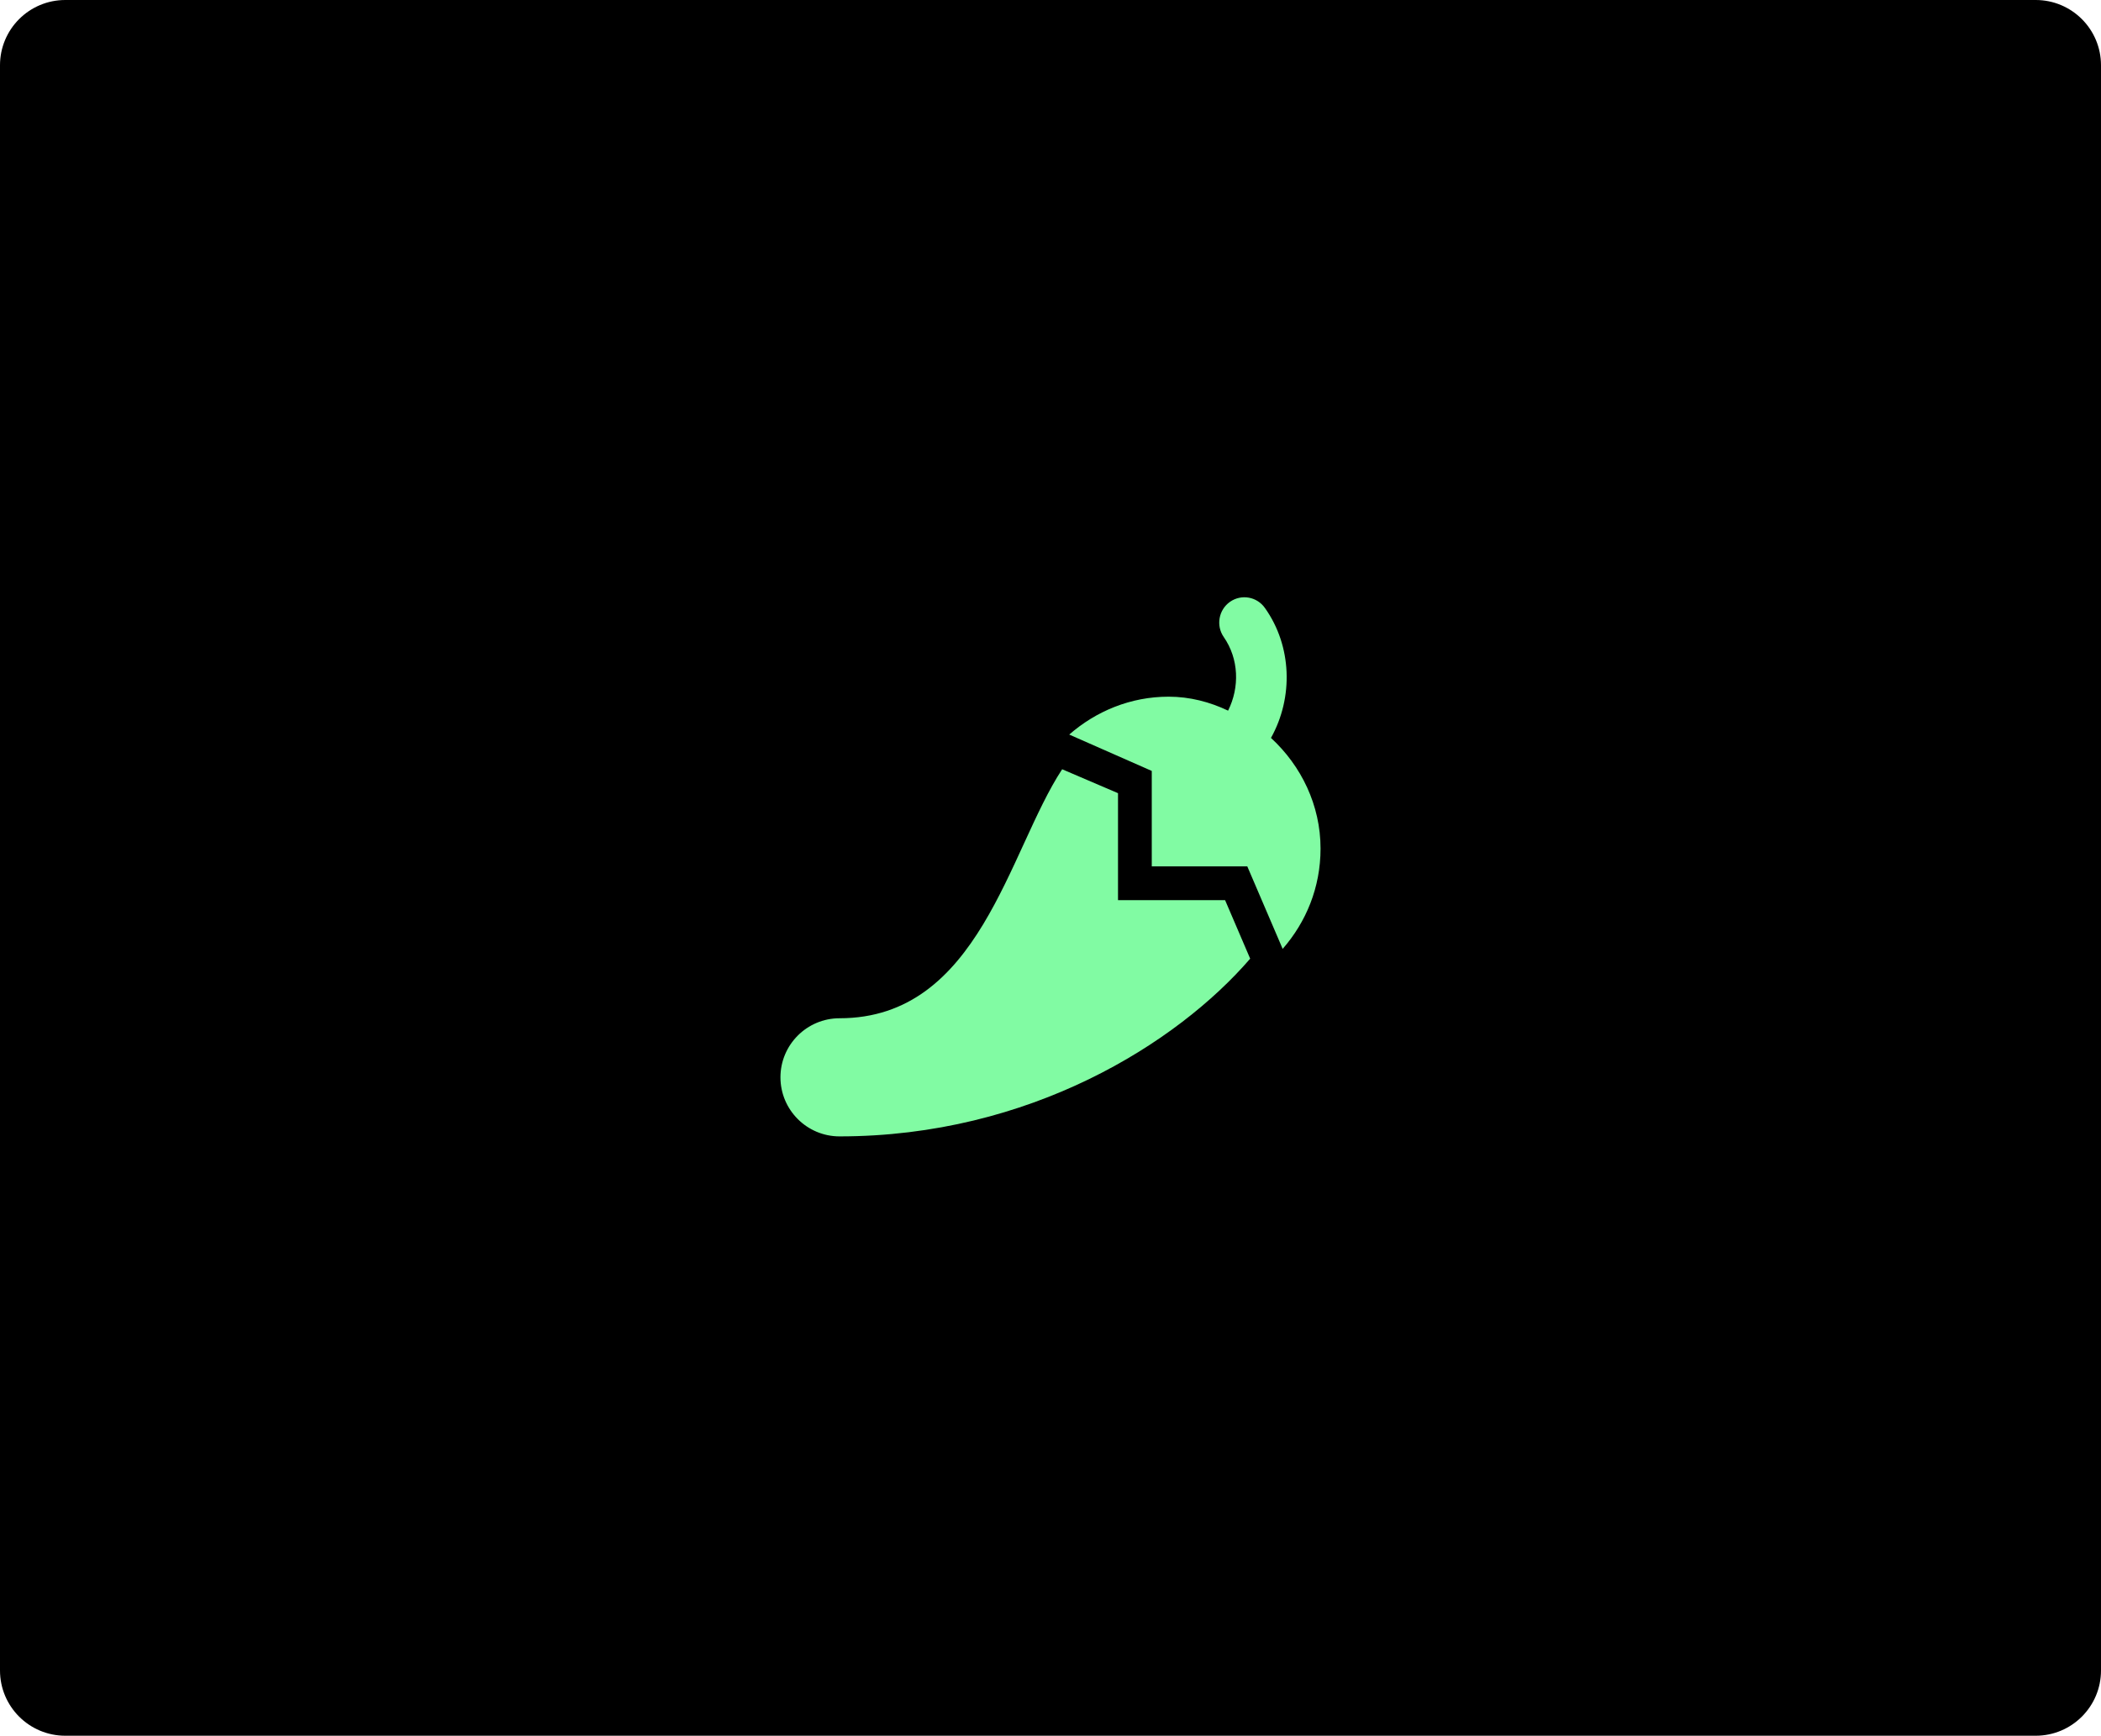 <svg width="708" height="585" viewBox="0 0 708 585" fill="none" xmlns="http://www.w3.org/2000/svg">
<path d="M686 0H22C9.85 0 0 9.85 0 22V563C0 575.15 9.85 585 22 585H686C698.15 585 708 575.15 708 563V22C708 9.85 698.15 0 686 0Z" fill="black"/>
<g filter="url(#filter0_dd_324_10)">
<path d="M428.293 248.704C435.921 235.061 435.356 217.718 426.285 204.946C423.604 201.096 418.354 200.136 414.483 202.835C410.655 205.529 409.706 210.851 412.387 214.711C417.509 222.091 417.765 231.663 413.844 239.512C407.711 236.582 400.922 234.805 393.812 234.805C380.934 234.805 369.31 239.721 360.313 247.573L388.125 259.83V292H420.316L432.235 319.808C440.095 310.804 445 299.18 445 285.992C445 271.383 438.495 258.088 428.293 248.704ZM376.75 303.375V267.33L357.928 259.265C339.852 286.775 330.006 343.187 282.906 343.187C271.933 343.187 263 352.11 263 363.094C263 374.078 271.933 383 282.906 383C346.997 383 396.692 351.623 421.29 323.103L412.83 303.375H376.75Z" fill="#81FBA3"/>
</g>
<defs>
<filter id="filter0_dd_324_10" x="234" y="168.301" width="240" height="247.699" filterUnits="userSpaceOnUse" color-interpolation-filters="sRGB">
<feFlood flood-opacity="0" result="BackgroundImageFix"/>
<feColorMatrix in="SourceAlpha" type="matrix" values="0 0 0 0 0 0 0 0 0 0 0 0 0 0 0 0 0 0 127 0" result="hardAlpha"/>
<feOffset dx="5" dy="-9"/>
<feGaussianBlur stdDeviation="12"/>
<feComposite in2="hardAlpha" operator="out"/>
<feColorMatrix type="matrix" values="0 0 0 0 0.306 0 0 0 0 1 0 0 0 0 0.5 0 0 0 0.43 0"/>
<feBlend mode="normal" in2="BackgroundImageFix" result="effect1_dropShadow_324_10"/>
<feColorMatrix in="SourceAlpha" type="matrix" values="0 0 0 0 0 0 0 0 0 0 0 0 0 0 0 0 0 0 127 0" result="hardAlpha"/>
<feOffset dx="-5" dy="9"/>
<feGaussianBlur stdDeviation="12"/>
<feComposite in2="hardAlpha" operator="out"/>
<feColorMatrix type="matrix" values="0 0 0 0 0.306 0 0 0 0 1 0 0 0 0 0.502 0 0 0 0.43 0"/>
<feBlend mode="normal" in2="effect1_dropShadow_324_10" result="effect2_dropShadow_324_10"/>
<feBlend mode="normal" in="SourceGraphic" in2="effect2_dropShadow_324_10" result="shape"/>
</filter>
</defs>
</svg>
